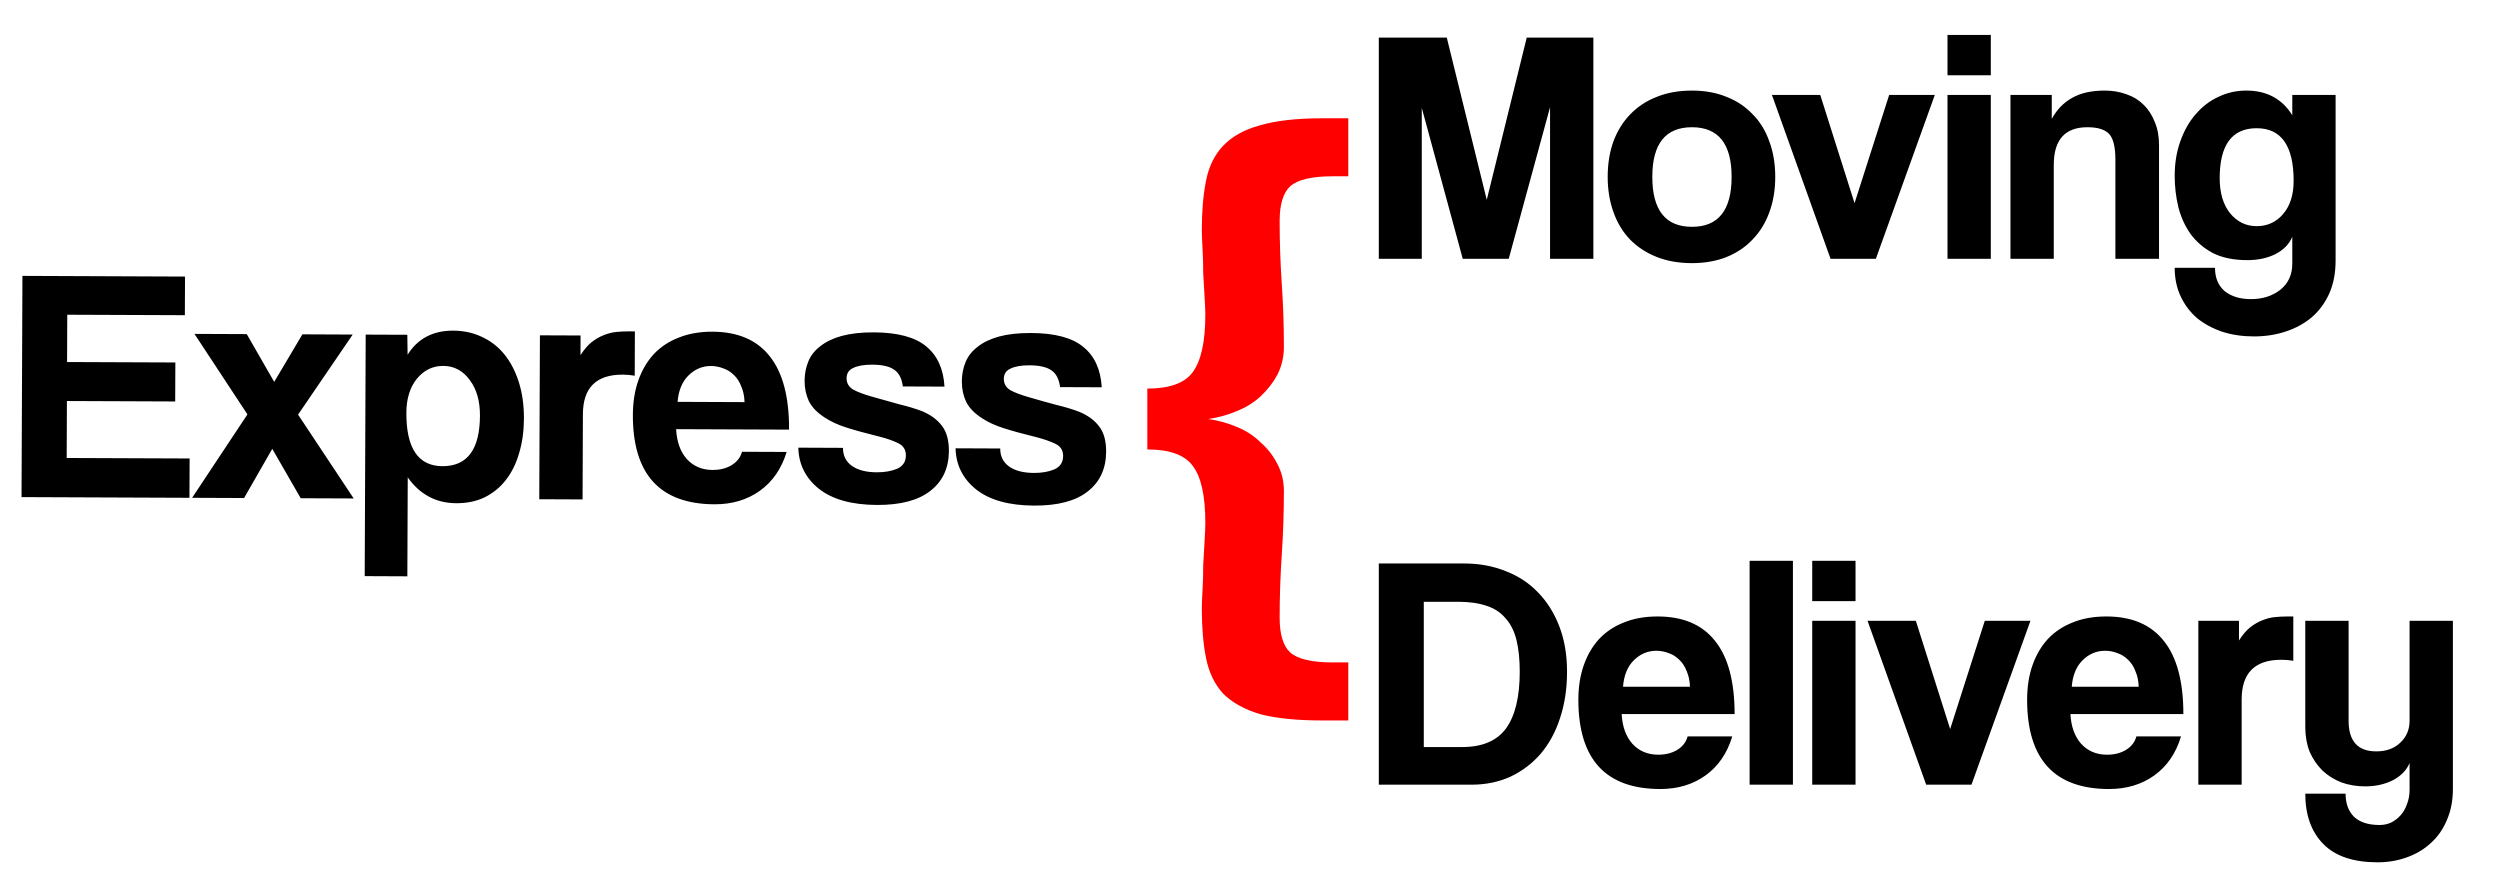 <svg xmlns="http://www.w3.org/2000/svg" viewBox="0 0 908 321" width="908" height="321">
	<style>
		tspan { white-space:pre }
		.shp0 { fill: #000000 } 
		.shp1 { fill: #ff0000 } 
	</style>
	<path id="Express " fill-rule="evenodd" class="shp0" d="M68.81 180.8L7.82 180.55L8.15 100.2L67.2 100.45L67.14 114.48L24.43 114.31L24.36 131.49L63.69 131.65L63.63 145.81L24.3 145.65L24.22 166.34L68.87 166.52L68.81 180.8ZM128.46 181.04L109.22 180.96L98.89 163.01L88.65 180.88L69.78 180.8L89.87 150.51L70.63 121.27L89.62 121.35L99.59 138.7L109.83 121.43L128.1 121.51L108.26 150.59L128.46 181.04ZM147.95 209.32L132.46 209.25L132.82 121.53L147.94 121.59L148.04 128.85C151.69 122.98 157.23 120.06 164.65 120.09C168.36 120.1 171.78 120.84 174.92 122.31C178.15 123.78 180.88 125.88 183.13 128.63C185.38 131.38 187.14 134.74 188.41 138.7C189.68 142.65 190.31 147.13 190.29 152.14C190.27 156.65 189.69 160.8 188.54 164.59C187.48 168.3 185.9 171.52 183.79 174.25C181.68 176.98 179.09 179.11 176.02 180.63C173.03 182.07 169.59 182.78 165.72 182.77C158.38 182.74 152.5 179.61 148.09 173.38L147.95 209.32ZM160.69 169.32C169.73 169.35 174.27 163.24 174.32 150.98C174.35 145.66 173.11 141.34 170.62 138.02C168.13 134.62 164.92 132.91 160.97 132.9C157.18 132.88 153.98 134.44 151.39 137.58C148.88 140.71 147.61 144.82 147.59 149.9C147.54 162.81 151.9 169.28 160.69 169.32ZM211.59 181.39L195.86 181.32L196.1 121.79L210.86 121.85L210.83 128.99C212.13 126.98 213.47 125.41 214.85 124.29C216.3 123.16 217.76 122.32 219.21 121.76C220.75 121.12 222.29 120.72 223.82 120.57C225.35 120.42 226.93 120.34 228.54 120.35L230.59 120.36L230.53 136.45C229.08 136.2 227.62 136.08 226.17 136.07C216.57 136.03 211.75 140.81 211.71 150.41L211.59 181.39ZM286.59 156.04L245.57 155.87C245.8 160.39 247.07 163.99 249.4 166.66C251.81 169.33 254.95 170.68 258.82 170.69C261.4 170.7 263.66 170.15 265.6 169.02C267.63 167.82 268.93 166.17 269.5 164.08L285.71 164.15C283.83 170.27 280.58 174.97 275.97 178.26C271.36 181.55 265.87 183.18 259.5 183.16C239.65 183.07 229.77 172.22 229.86 150.61C229.88 146.01 230.54 141.86 231.85 138.15C233.16 134.44 235.03 131.26 237.46 128.61C239.97 125.96 243 123.96 246.56 122.6C250.11 121.17 254.19 120.46 258.79 120.47C267.98 120.51 274.91 123.48 279.56 129.39C284.29 135.3 286.64 144.18 286.59 156.04ZM246.1 145.95L270.42 146.05C270.35 143.88 269.95 141.98 269.23 140.36C268.59 138.67 267.71 137.29 266.59 136.24C265.46 135.11 264.17 134.29 262.72 133.8C261.27 133.23 259.78 132.94 258.25 132.93C255.1 132.92 252.36 134.08 250.01 136.41C247.74 138.66 246.44 141.84 246.1 145.95ZM343.04 140.42L327.92 140.36C327.53 137.45 326.49 135.43 324.8 134.3C323.11 133.08 320.45 132.46 316.82 132.45C313.83 132.44 311.53 132.83 309.91 133.63C308.3 134.35 307.49 135.6 307.48 137.37C307.47 139.14 308.27 140.52 309.88 141.5C311.49 142.39 313.91 143.29 317.13 144.19C320.52 145.17 323.74 146.07 326.8 146.89C329.86 147.63 332.56 148.45 334.9 149.34C338.04 150.65 340.45 152.43 342.14 154.7C343.82 156.88 344.65 159.91 344.64 163.78C344.61 169.99 342.37 174.82 337.92 178.27C333.55 181.72 327.09 183.43 318.54 183.4C309.35 183.36 302.3 181.39 297.39 177.5C292.57 173.61 290.09 168.64 289.95 162.59L306.17 162.66C306.16 165.48 307.24 167.66 309.41 169.2C311.58 170.75 314.6 171.53 318.47 171.54C321.3 171.55 323.76 171.12 325.86 170.24C327.96 169.28 329.01 167.67 329.02 165.41C329.03 163.32 328.07 161.82 326.14 160.92C324.29 160.03 322.07 159.25 319.49 158.6C314.5 157.37 310.47 156.26 307.41 155.28C304.34 154.3 301.77 153.12 299.68 151.74C296.86 149.95 294.89 147.93 293.77 145.67C292.73 143.4 292.22 140.94 292.23 138.28C292.24 135.78 292.69 133.44 293.59 131.27C294.48 129.09 295.94 127.24 297.97 125.72C299.99 124.11 302.58 122.87 305.73 122C308.96 121.13 312.83 120.7 317.35 120.71C325.98 120.75 332.31 122.43 336.33 125.75C340.43 129.08 342.67 133.97 343.04 140.42ZM400.15 140.66L385.03 140.6C384.64 137.69 383.6 135.67 381.91 134.53C380.22 133.32 377.56 132.7 373.93 132.68C370.94 132.67 368.64 133.07 367.03 133.87C365.41 134.59 364.6 135.84 364.59 137.61C364.58 139.38 365.38 140.76 366.99 141.73C368.6 142.62 371.02 143.52 374.24 144.42C377.63 145.41 380.85 146.31 383.91 147.12C386.98 147.86 389.68 148.68 392.01 149.58C395.15 150.88 397.56 152.66 399.25 154.93C400.93 157.12 401.76 160.15 401.75 164.02C401.72 170.23 399.49 175.06 395.04 178.51C390.67 181.96 384.2 183.67 375.65 183.63C366.46 183.6 359.41 181.63 354.5 177.74C349.68 173.85 347.2 168.87 347.06 162.82L363.28 162.89C363.27 165.72 364.35 167.9 366.52 169.44C368.69 170.98 371.71 171.76 375.58 171.77C378.41 171.78 380.87 171.35 382.97 170.47C385.07 169.51 386.12 167.9 386.13 165.65C386.14 163.55 385.18 162.05 383.25 161.16C381.4 160.27 379.18 159.49 376.6 158.83C371.61 157.6 367.58 156.5 364.52 155.51C361.46 154.53 358.88 153.35 356.79 151.97C353.97 150.18 352 148.16 350.88 145.9C349.84 143.64 349.33 141.18 349.34 138.51C349.35 136.01 349.81 133.67 350.7 131.5C351.6 129.33 353.06 127.48 355.08 125.95C357.1 124.34 359.69 123.1 362.84 122.23C366.07 121.36 369.94 120.93 374.46 120.95C383.09 120.98 389.42 122.66 393.44 125.99C397.54 129.31 399.78 134.2 400.15 140.66Z" />
	<path id="Delivery " fill-rule="evenodd" class="shp0" d="M534.42 285L500.78 285L500.78 204.66L531.88 204.66C537.29 204.66 542.29 205.59 546.88 207.44C551.48 209.21 555.39 211.79 558.62 215.18C561.93 218.57 564.51 222.69 566.36 227.53C568.22 232.37 569.15 237.85 569.15 243.98C569.15 250.11 568.3 255.72 566.61 260.8C565 265.8 562.66 270.12 559.59 273.75C556.52 277.3 552.85 280.08 548.58 282.1C544.3 284.03 539.58 285 534.42 285ZM517.12 271.33L531.03 271.33C538.37 271.33 543.69 269.07 547 264.55C550.31 259.95 551.97 253.09 551.97 243.98C551.97 239.47 551.57 235.6 550.76 232.37C549.95 229.14 548.62 226.52 546.76 224.5C544.99 222.4 542.69 220.91 539.87 220.02C537.04 219.05 533.61 218.57 529.58 218.57L517.12 218.57L517.12 271.33ZM630.01 259.35L588.99 259.35C589.23 263.86 590.52 267.45 592.86 270.12C595.28 272.78 598.43 274.11 602.3 274.11C604.88 274.11 607.14 273.55 609.08 272.42C611.09 271.21 612.38 269.55 612.95 267.46L629.16 267.46C627.31 273.59 624.08 278.3 619.48 281.61C614.89 284.92 609.4 286.57 603.03 286.57C583.18 286.57 573.26 275.76 573.26 254.15C573.26 249.55 573.91 245.39 575.2 241.68C576.49 237.97 578.34 234.79 580.76 232.12C583.26 229.46 586.29 227.44 589.84 226.07C593.39 224.62 597.46 223.9 602.06 223.9C611.25 223.9 618.19 226.84 622.87 232.73C627.63 238.62 630.01 247.49 630.01 259.35ZM589.48 249.43L613.8 249.43C613.72 247.25 613.32 245.35 612.59 243.74C611.94 242.05 611.05 240.68 609.92 239.63C608.79 238.5 607.5 237.69 606.05 237.21C604.6 236.64 603.11 236.36 601.58 236.36C598.43 236.36 595.69 237.53 593.35 239.87C591.09 242.13 589.8 245.32 589.48 249.43ZM651.19 285L635.46 285L635.46 203.69L651.19 203.69L651.19 285ZM673.93 285L658.2 285L658.2 225.47L673.93 225.47L673.93 285ZM673.93 218.33L658.2 218.33L658.2 203.69L673.93 203.69L673.93 218.33ZM716.04 285L699.59 285L678.29 225.47L695.83 225.47L708.3 264.79L720.88 225.47L737.46 225.47L716.04 285ZM793 259.35L751.98 259.35C752.22 263.86 753.51 267.45 755.85 270.12C758.27 272.78 761.42 274.11 765.29 274.11C767.87 274.11 770.13 273.55 772.06 272.42C774.08 271.21 775.37 269.55 775.94 267.46L792.15 267.46C790.3 273.59 787.07 278.3 782.47 281.61C777.87 284.92 772.38 286.57 766.01 286.57C746.17 286.57 736.25 275.76 736.25 254.15C736.25 249.55 736.89 245.39 738.18 241.68C739.47 237.97 741.33 234.79 743.75 232.12C746.25 229.46 749.28 227.44 752.83 226.07C756.38 224.62 760.45 223.9 765.05 223.9C774.24 223.9 781.18 226.84 785.86 232.73C790.62 238.62 793 247.49 793 259.35ZM752.46 249.43L776.78 249.43C776.7 247.25 776.3 245.35 775.57 243.74C774.93 242.05 774.04 240.68 772.91 239.63C771.78 238.5 770.49 237.69 769.04 237.21C767.59 236.64 766.09 236.36 764.56 236.36C761.41 236.36 758.67 237.53 756.33 239.87C754.08 242.13 752.79 245.32 752.46 249.43ZM814.17 285L798.44 285L798.44 225.47L813.2 225.47L813.2 232.61C814.49 230.59 815.83 229.02 817.2 227.89C818.65 226.76 820.1 225.91 821.55 225.35C823.08 224.7 824.62 224.3 826.15 224.14C827.68 223.98 829.26 223.9 830.87 223.9L832.93 223.9L832.93 239.99C831.48 239.75 830.02 239.63 828.57 239.63C818.97 239.63 814.17 244.43 814.17 254.02L814.17 285ZM875.16 286.81L875.16 277.14C874.03 279.8 871.97 281.9 868.99 283.43C866.08 284.88 862.77 285.61 859.06 285.61C855.91 285.61 853.01 285.12 850.35 284.15C847.69 283.1 845.39 281.65 843.45 279.8C841.52 277.86 839.99 275.6 838.86 273.02C837.81 270.36 837.28 267.38 837.28 264.07L837.28 225.47L853.01 225.47L853.01 261.77C853.01 269.19 856.36 272.9 863.06 272.9C866.69 272.9 869.59 271.85 871.77 269.75C874.03 267.66 875.16 265 875.16 261.77L875.16 225.47L890.89 225.47L890.89 286.57C890.89 290.76 890.16 294.52 888.71 297.83C887.34 301.14 885.4 303.92 882.9 306.17C880.48 308.43 877.58 310.17 874.19 311.38C870.88 312.59 867.33 313.19 863.54 313.19C854.75 313.19 848.17 310.97 843.82 306.54C839.46 302.1 837.28 296.01 837.28 288.27L851.92 288.27C851.92 291.82 852.93 294.6 854.95 296.62C857.05 298.63 860.16 299.64 864.27 299.64C865.72 299.64 867.09 299.36 868.38 298.79C869.67 298.15 870.8 297.3 871.77 296.25C872.82 295.12 873.62 293.75 874.19 292.14C874.84 290.53 875.16 288.75 875.16 286.81Z" />
	<path id="Moving " fill-rule="evenodd" class="shp0" d="M578.71 94L562.98 94L562.98 38.95L547.97 94L531.27 94L516.39 39.19L516.39 94L500.78 94L500.78 13.66L525.47 13.66L539.99 72.58L554.51 13.66L578.71 13.66L578.71 94ZM614.52 95.57C609.68 95.57 605.37 94.8 601.58 93.27C597.79 91.74 594.56 89.61 591.9 86.86C589.31 84.12 587.34 80.81 585.97 76.94C584.6 73.07 583.91 68.83 583.91 64.23C583.91 59.56 584.6 55.28 585.97 51.41C587.42 47.54 589.47 44.23 592.14 41.49C594.8 38.74 597.99 36.64 601.7 35.19C605.49 33.66 609.76 32.9 614.52 32.9C619.2 32.9 623.4 33.66 627.11 35.19C630.82 36.64 633.96 38.74 636.54 41.49C639.21 44.15 641.22 47.42 642.59 51.29C644.04 55.16 644.77 59.48 644.77 64.23C644.77 68.99 644.04 73.31 642.59 77.18C641.22 80.97 639.21 84.24 636.54 86.98C633.96 89.73 630.78 91.86 626.99 93.39C623.28 94.84 619.12 95.57 614.52 95.57ZM614.52 82.38C624.12 82.38 628.92 76.33 628.92 64.23C628.92 52.22 624.12 46.21 614.52 46.21C604.92 46.21 600.12 52.22 600.12 64.23C600.12 76.33 604.92 82.38 614.52 82.38ZM681.31 94L664.86 94L643.56 34.47L661.11 34.47L673.57 73.79L686.15 34.47L702.73 34.47L681.31 94ZM723.06 94L707.33 94L707.33 34.47L723.06 34.47L723.06 94ZM723.06 27.33L707.33 27.33L707.33 12.69L723.06 12.69L723.06 27.33ZM784.16 94L768.31 94L768.31 57.94C768.31 53.35 767.54 50.24 766.01 48.63C764.48 47.02 761.86 46.21 758.15 46.21C750 46.21 745.93 50.77 745.93 59.88L745.93 94L730.2 94L730.2 34.47L745.2 34.47L745.2 43.18C747.06 39.79 749.52 37.25 752.58 35.56C755.65 33.79 759.6 32.9 764.44 32.9C767.27 32.9 769.89 33.34 772.31 34.23C774.73 35.04 776.79 36.29 778.48 37.98C780.25 39.67 781.62 41.77 782.59 44.27C783.64 46.69 784.16 49.51 784.16 52.74L784.16 94ZM832.56 95.81L832.56 86.01C831.43 88.68 829.38 90.78 826.39 92.31C823.49 93.76 820.1 94.48 816.23 94.48C811.31 94.48 807.16 93.63 803.77 91.94C800.46 90.17 797.76 87.87 795.66 85.05C793.64 82.22 792.15 78.96 791.18 75.25C790.29 71.54 789.85 67.74 789.85 63.87C789.85 59.27 790.54 55.08 791.91 51.29C793.28 47.42 795.14 44.15 797.47 41.49C799.81 38.74 802.55 36.64 805.7 35.19C808.85 33.66 812.24 32.9 815.87 32.9C823.29 32.9 828.85 35.88 832.56 41.85L832.56 34.47L848.29 34.47L848.29 94.61C848.29 99.12 847.53 103.11 846 106.58C844.47 109.97 842.37 112.84 839.7 115.17C837.04 117.43 833.9 119.17 830.27 120.38C826.64 121.59 822.76 122.19 818.65 122.19C814.54 122.19 810.7 121.63 807.15 120.5C803.6 119.29 800.54 117.63 797.96 115.54C795.46 113.36 793.48 110.74 792.03 107.67C790.58 104.6 789.85 101.14 789.85 97.27L804.49 97.27C804.49 100.9 805.66 103.72 808 105.74C810.42 107.67 813.61 108.64 817.56 108.64C821.75 108.64 825.3 107.51 828.21 105.25C831.11 102.91 832.56 99.76 832.56 95.81ZM819.62 82.14C823.49 82.14 826.68 80.69 829.18 77.79C831.76 74.8 833.05 70.77 833.05 65.69C833.05 52.94 828.57 46.57 819.62 46.57C810.67 46.57 806.19 52.62 806.19 64.72C806.19 70.04 807.44 74.27 809.94 77.42C812.52 80.57 815.75 82.14 819.62 82.14Z" />
	<path id="{ " class="shp1" d="M489.7 261.67L480.19 261.67C470.94 261.67 463.4 260.9 457.57 259.35C451.92 257.64 447.46 255.15 444.21 251.9C441.12 248.47 439.07 244.19 438.04 239.05C437.01 233.91 436.5 227.91 436.5 221.06C436.5 219.52 436.59 217.29 436.76 214.38C436.93 211.47 437.01 208.38 437.01 205.13C437.18 201.87 437.36 198.87 437.53 196.13C437.7 193.22 437.78 191.16 437.78 189.96C437.78 180.03 436.24 173.09 433.16 169.15C430.25 165.21 424.76 163.24 416.71 163.24L416.71 141.13C424.76 141.13 430.25 139.16 433.16 135.22C436.24 131.11 437.78 124.09 437.78 114.15C437.78 112.95 437.7 110.98 437.53 108.24C437.36 105.33 437.18 102.33 437.01 99.24C437.01 96.16 436.93 93.16 436.76 90.25C436.59 87.34 436.5 85.11 436.5 83.57C436.5 76.72 437.01 70.72 438.04 65.58C439.07 60.44 441.12 56.24 444.21 52.98C447.46 49.55 451.92 47.07 457.57 45.53C463.4 43.82 470.94 42.96 480.19 42.96L489.7 42.96L489.7 64.03L484.04 64.03C476.51 64.03 471.37 65.23 468.62 67.63C466.05 70.03 464.77 74.23 464.77 80.22C464.77 87.93 465.03 95.56 465.54 103.1C466.05 110.64 466.31 118.26 466.31 125.97C466.31 129.57 465.54 132.91 464 135.99C462.46 138.9 460.4 141.56 457.83 143.96C455.43 146.19 452.52 147.99 449.09 149.36C445.84 150.73 442.41 151.67 438.81 152.19C442.41 152.7 445.84 153.64 449.09 155.01C452.52 156.38 455.43 158.27 457.83 160.67C460.4 162.9 462.46 165.55 464 168.63C465.54 171.54 466.31 174.8 466.31 178.4C466.31 186.11 466.05 193.82 465.54 201.53C465.03 209.07 464.77 216.69 464.77 224.4C464.77 230.4 466.05 234.6 468.62 237C471.37 239.39 476.51 240.59 484.04 240.59L489.7 240.59L489.7 261.67Z" />
</svg>